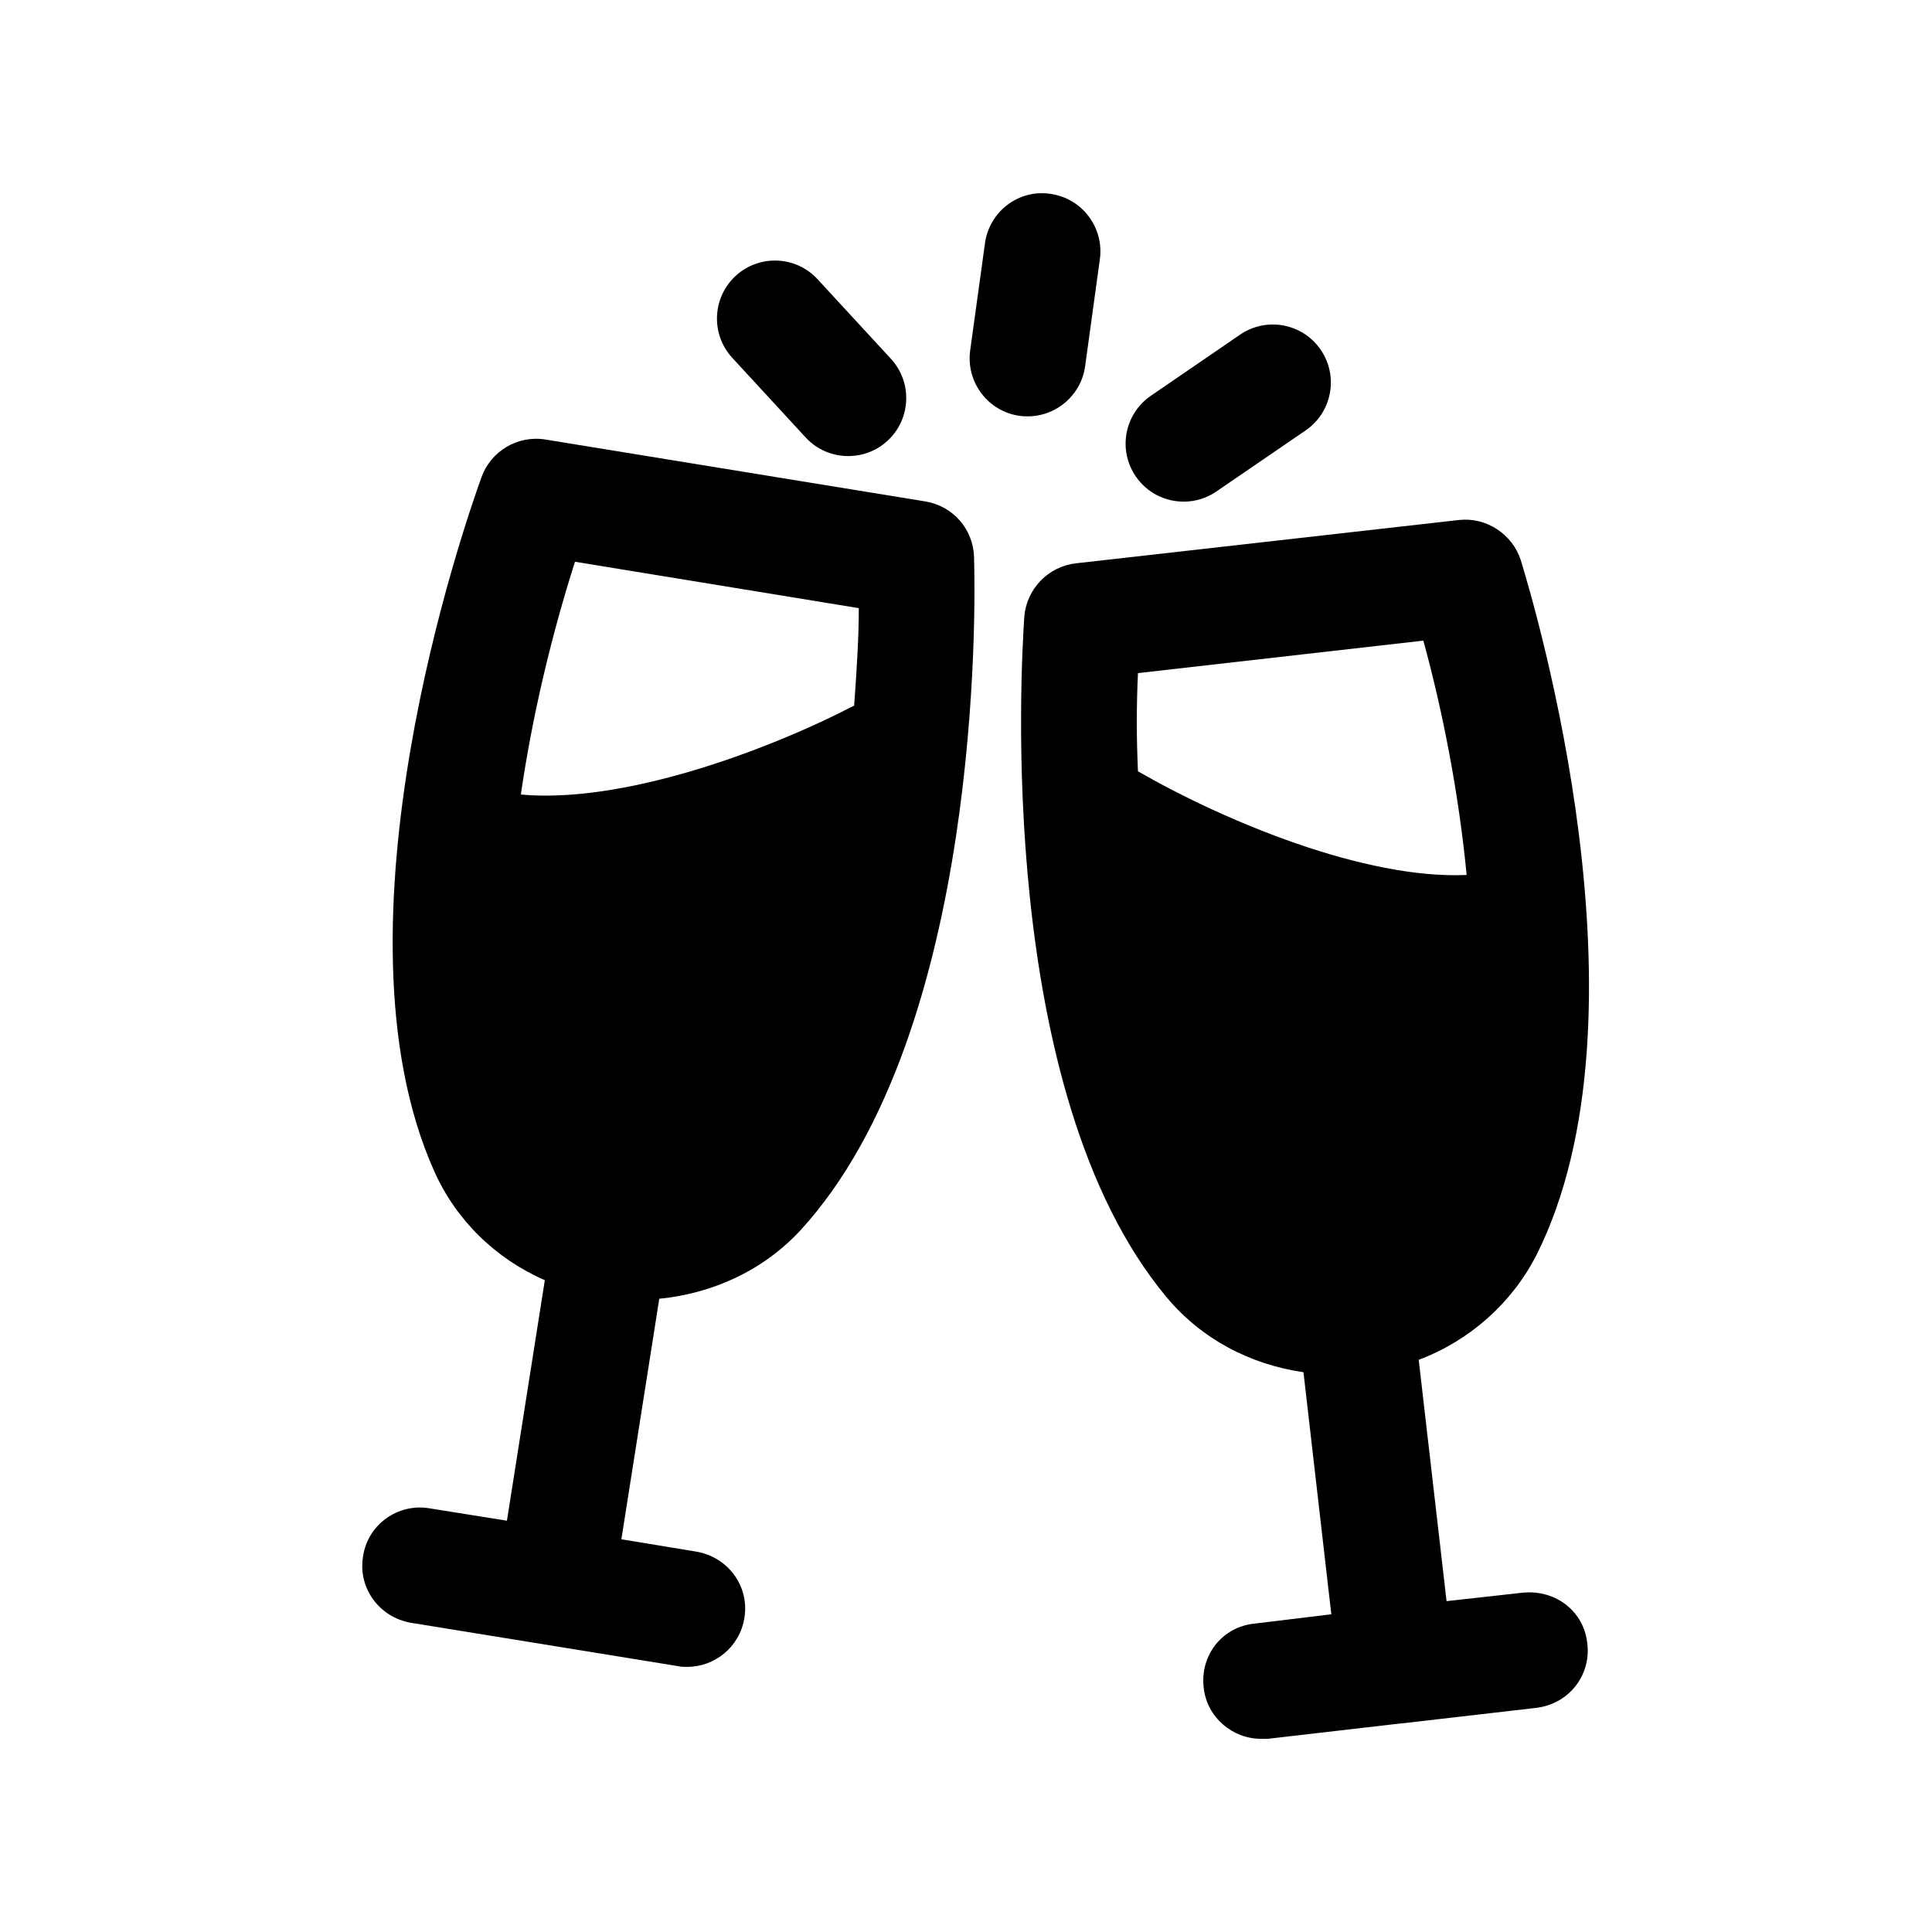 <svg width="80" height="80" viewBox="0 0 80 80" fill="none" xmlns="http://www.w3.org/2000/svg">
<path fill-rule="evenodd" clip-rule="evenodd" d="M23.809 23.261L35.561 25.182C35.561 26.495 35.465 27.84 35.369 29.217C31.654 31.139 25.762 33.284 21.567 32.9C22.047 29.602 22.848 26.271 23.809 23.261ZM33.159 50.929C40.653 42.731 40.397 25.054 40.333 23.069C40.301 21.916 39.468 20.955 38.315 20.763L22.592 18.201C21.439 18.009 20.318 18.682 19.934 19.77C19.262 21.628 13.433 38.344 17.98 48.495C18.877 50.513 20.51 52.114 22.56 53.01L20.991 62.969L17.788 62.457C16.476 62.233 15.227 63.13 15.034 64.443C14.81 65.755 15.707 66.972 17.02 67.197L28.068 68.99C28.196 69.022 28.324 69.022 28.452 69.022C29.605 69.022 30.63 68.189 30.822 67.004C31.046 65.692 30.149 64.475 28.836 64.25L25.73 63.738L27.299 53.779C29.541 53.555 31.622 52.594 33.159 50.929Z" fill="black"/>
<path fill-rule="evenodd" clip-rule="evenodd" d="M47.121 27.872L58.938 26.527C59.771 29.57 60.411 32.932 60.731 36.23C56.536 36.422 50.74 34.021 47.121 31.939C47.057 30.562 47.057 29.185 47.121 27.872ZM63.069 65.948L59.899 66.3L58.746 56.309C60.859 55.508 62.589 53.971 63.613 51.986C68.609 42.059 63.549 25.086 62.973 23.197C62.621 22.108 61.532 21.404 60.411 21.532L44.56 23.325C43.407 23.453 42.51 24.382 42.414 25.535C42.286 27.52 41.197 45.197 48.306 53.715C49.747 55.444 51.765 56.501 53.974 56.821L55.127 66.844L51.957 67.229C50.612 67.357 49.683 68.541 49.843 69.886C49.972 71.103 51.028 72 52.213 72H52.501L58.041 71.359H58.073L63.613 70.719C64.958 70.559 65.887 69.374 65.727 68.061C65.599 66.748 64.446 65.82 63.069 65.948Z" fill="black"/>
<path fill-rule="evenodd" clip-rule="evenodd" d="M33.356 18.11C33.83 18.626 34.477 18.885 35.124 18.885C35.703 18.885 36.289 18.677 36.751 18.251C37.727 17.351 37.788 15.834 36.891 14.857L33.856 11.565C32.956 10.585 31.438 10.527 30.461 11.424C29.488 12.324 29.424 13.842 30.323 14.818L33.356 18.11Z" fill="black"/>
<path fill-rule="evenodd" clip-rule="evenodd" d="M49.013 20.772C49.48 20.772 49.951 20.637 50.367 20.352L54.063 17.823C55.158 17.073 55.437 15.578 54.687 14.482C53.938 13.387 52.443 13.109 51.347 13.858L47.655 16.388C46.56 17.137 46.278 18.633 47.031 19.728C47.495 20.407 48.247 20.772 49.013 20.772Z" fill="black"/>
<path fill-rule="evenodd" clip-rule="evenodd" d="M44.932 15.168L45.543 10.733C45.723 9.42 44.804 8.206 43.491 8.027C42.175 7.828 40.964 8.763 40.785 10.076L40.173 14.511C39.994 15.824 40.91 17.038 42.223 17.22C42.335 17.236 42.447 17.24 42.556 17.24C43.734 17.24 44.765 16.369 44.932 15.168Z" fill="black"/>
</svg>
